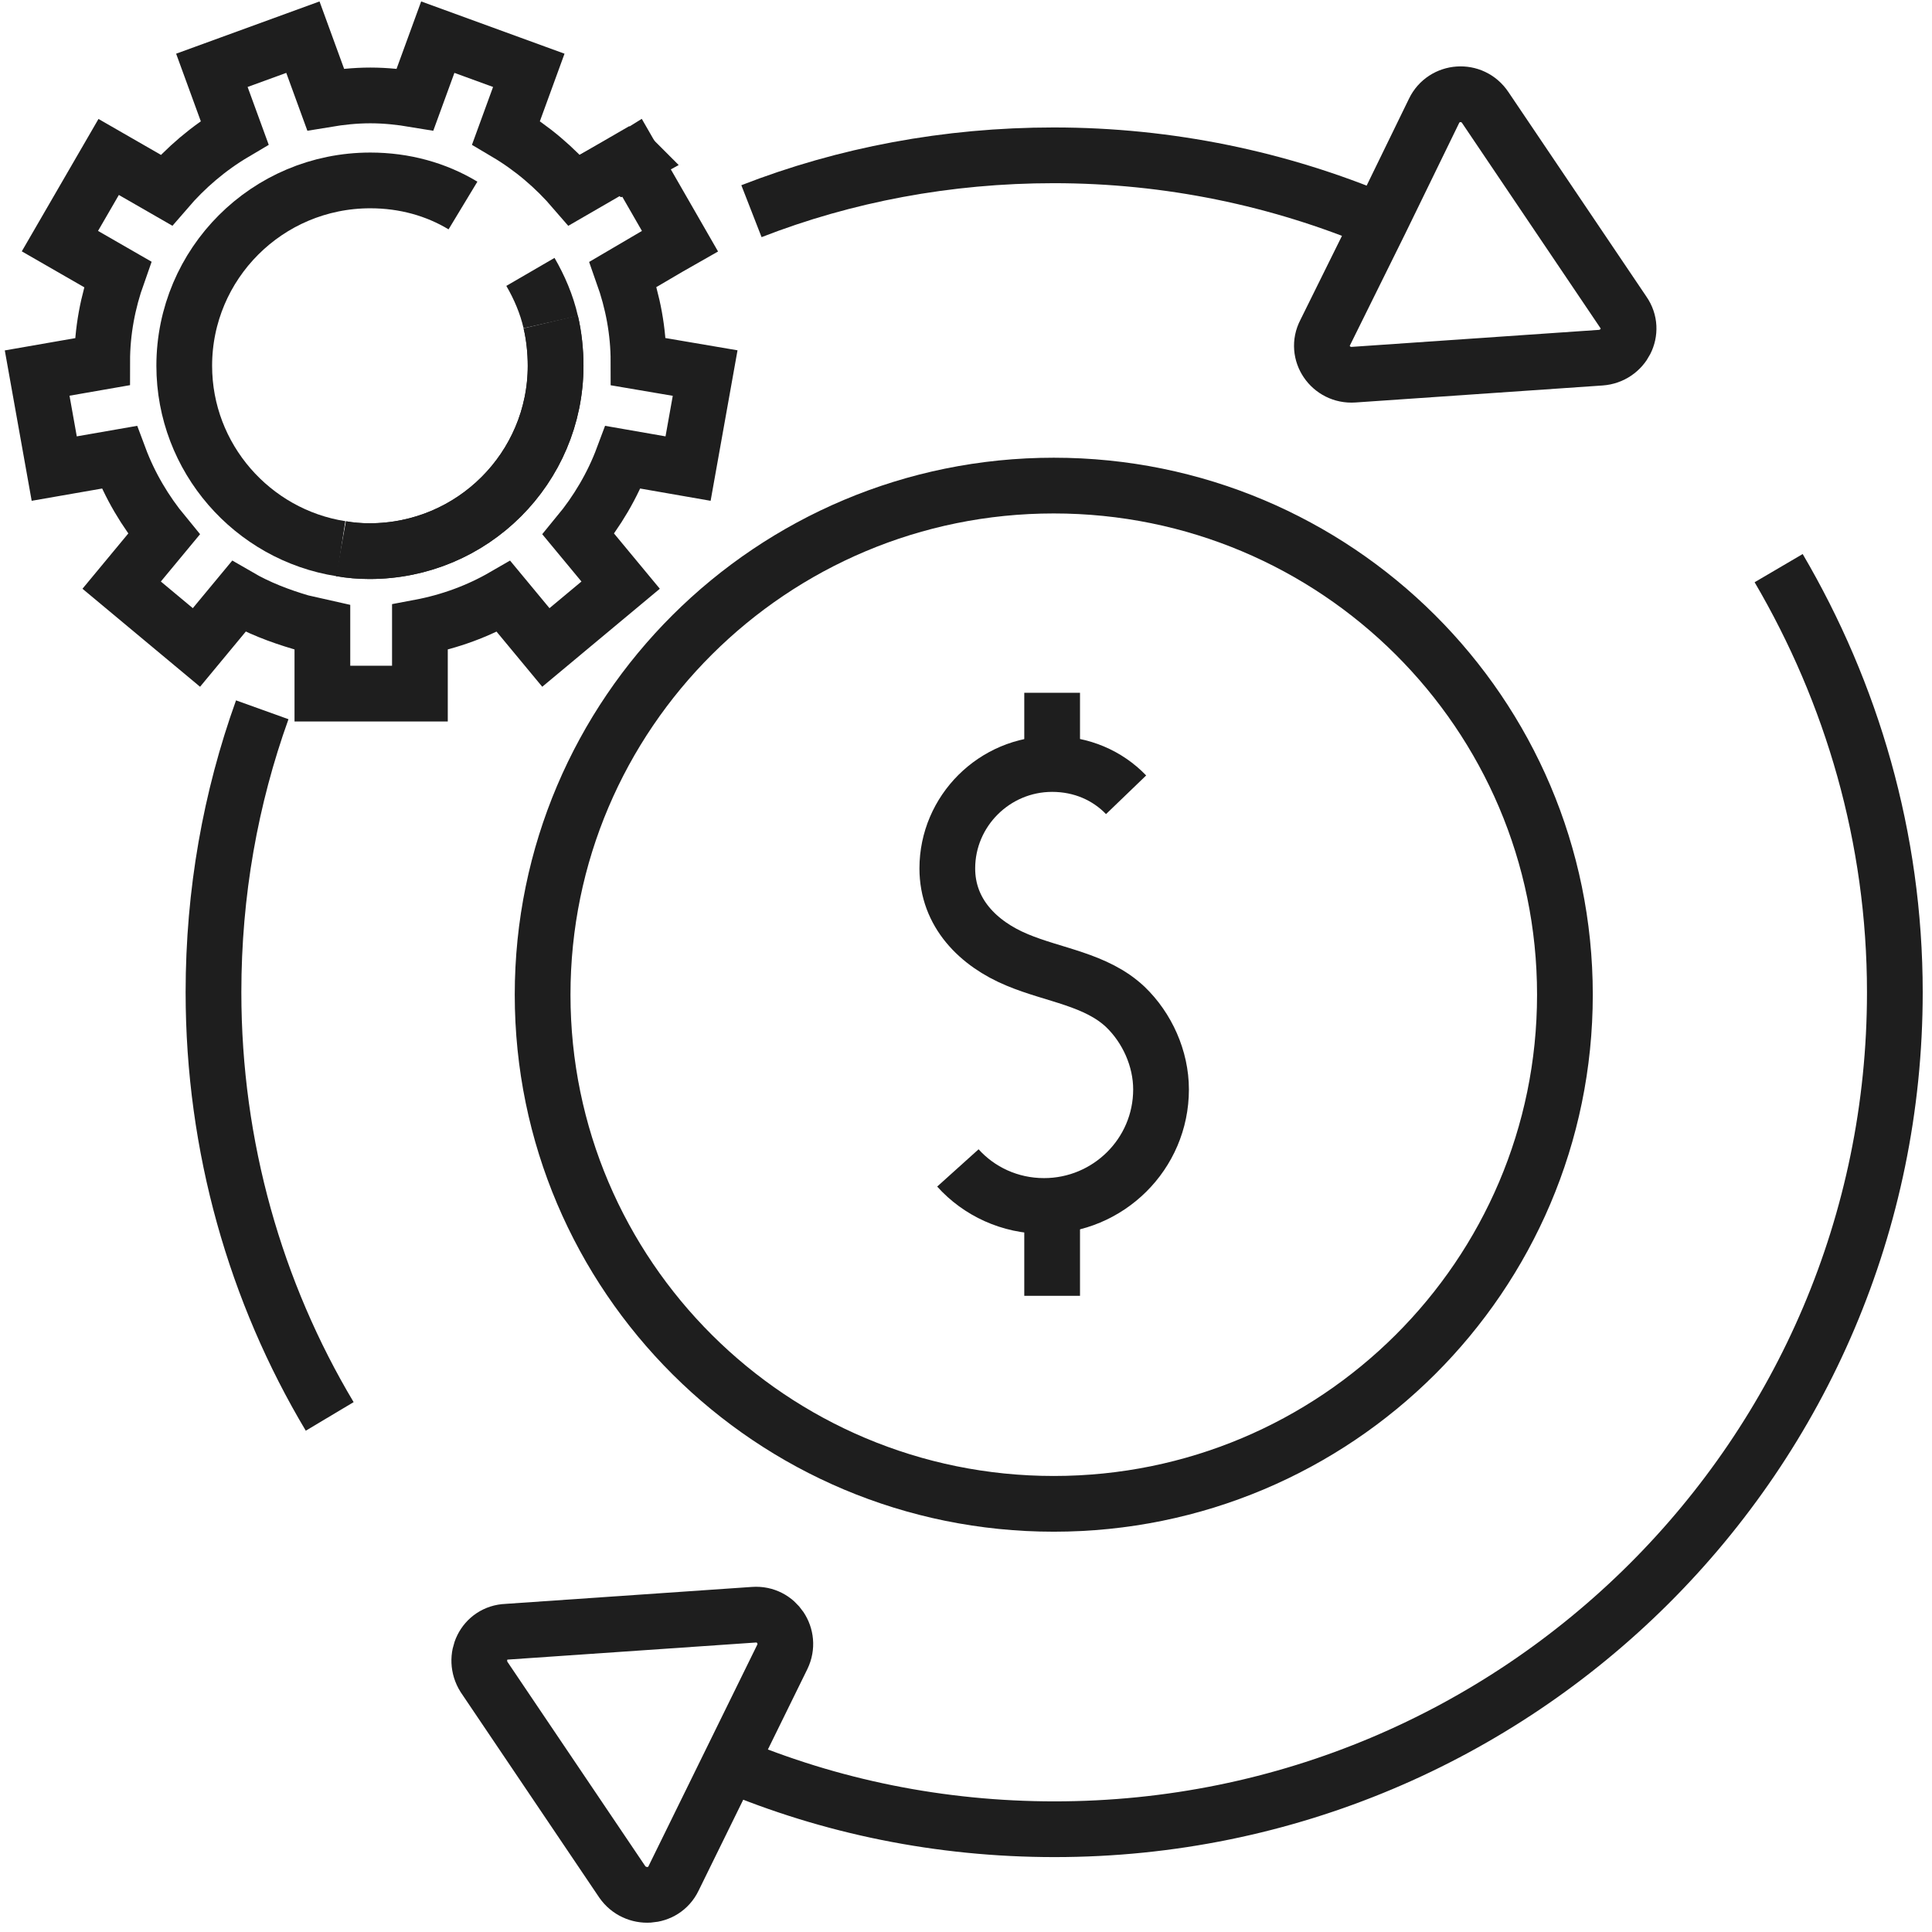 <svg width="104" height="104" viewBox="0 0 104 104" fill="none" xmlns="http://www.w3.org/2000/svg">
<path d="M40.451 11.368C45.482 9.407 50.994 8.361 56.724 8.361C62.936 8.361 68.885 9.625 74.266 11.891" stroke="#1E1E1E" stroke-width="3" stroke-miterlimit="10"/>
<path d="M86.164 19.254L72.866 20.169C71.641 20.256 70.766 18.993 71.335 17.904L74.31 11.891L77.197 5.965C77.722 4.876 79.253 4.745 79.953 5.791L87.389 16.814C88.089 17.817 87.389 19.167 86.164 19.254Z" stroke="#1E1E1E" stroke-width="3" stroke-miterlimit="10"/>
<path d="M14.117 38.208C12.411 42.957 11.492 48.055 11.492 53.414C11.492 61.737 13.767 69.58 17.748 76.246" stroke="#1E1E1E" stroke-width="3" stroke-miterlimit="10"/>
<path d="M95.745 30.583C99.682 37.293 102 45.092 102 53.414C102 78.294 81.746 98.468 56.768 98.468C50.6 98.468 44.695 97.248 39.314 94.982" stroke="#1E1E1E" stroke-width="3" stroke-miterlimit="10"/>
<path d="M26.059 90.276L33.496 101.3C34.196 102.302 35.727 102.215 36.252 101.126L42.114 89.187C42.639 88.098 41.807 86.834 40.583 86.921L27.284 87.836C26.059 87.88 25.403 89.231 26.059 90.276Z" stroke="#1E1E1E" stroke-width="3" stroke-miterlimit="10"/>
<path d="M51.563 62.87C52.7 64.133 54.362 64.918 56.2 64.918C59.655 64.918 62.499 62.129 62.499 58.643C62.499 56.987 61.755 55.332 60.574 54.199C58.999 52.717 56.724 52.5 54.756 51.672C52.656 50.8 50.994 49.145 50.994 46.748C50.994 43.654 53.531 41.127 56.637 41.127C58.212 41.127 59.611 41.737 60.618 42.783" stroke="#1E1E1E" stroke-width="3" stroke-miterlimit="10"/>
<path d="M56.637 41.127V37.293" stroke="#1E1E1E" stroke-width="3" stroke-miterlimit="10"/>
<path d="M56.637 69.754V65.092" stroke="#1E1E1E" stroke-width="3" stroke-miterlimit="10"/>
<path d="M56.724 80.952C71.921 80.952 84.24 68.681 84.24 53.545C84.24 38.409 71.921 26.139 56.724 26.139C41.528 26.139 29.209 38.409 29.209 53.545C29.209 68.681 41.528 80.952 56.724 80.952Z" stroke="#1E1E1E" stroke-width="3" stroke-miterlimit="10"/>
<path d="M29.646 17.337C29.822 18.078 29.909 18.906 29.909 19.69C29.909 25.18 25.447 29.668 19.892 29.668C19.367 29.668 18.842 29.624 18.36 29.537M34.371 19.472C34.371 17.817 34.065 16.248 33.54 14.767L35.989 13.329L36.602 12.98L34.021 8.492L33.671 8.71L33.627 8.666L30.915 10.235C29.865 9.015 28.64 7.969 27.241 7.141L28.465 3.786L23.566 2L22.341 5.355C21.554 5.224 20.766 5.137 19.935 5.137C19.104 5.137 18.317 5.224 17.529 5.355L16.305 2L11.405 3.786L12.63 7.141C11.23 7.969 10.005 9.015 8.955 10.235L5.85 8.449L3.225 12.98L6.331 14.767C5.806 16.248 5.5 17.817 5.5 19.472L2 20.082L2.919 25.224L6.418 24.614C6.987 26.139 7.818 27.533 8.824 28.753L6.549 31.498L10.574 34.853L12.849 32.108C13.899 32.718 15.036 33.154 16.217 33.502C16.611 33.59 16.961 33.677 17.354 33.764V37.337H22.604V33.764C24.222 33.459 25.753 32.892 27.109 32.108L29.384 34.853L33.409 31.498L31.134 28.753C32.14 27.533 32.971 26.139 33.54 24.614L37.039 25.224L37.958 20.082L34.371 19.472Z" stroke="#1E1E1E" stroke-width="3" stroke-miterlimit="10"/>
<path d="M29.647 17.337C29.822 18.078 29.909 18.906 29.909 19.69C29.909 25.18 25.447 29.668 19.892 29.668C19.367 29.668 18.842 29.624 18.361 29.537" stroke="#1E1E1E" stroke-width="3" stroke-miterlimit="10"/>
<path d="M34.065 8.536L33.671 8.754L33.627 8.71L34.021 8.492L34.065 8.536Z" stroke="#1E1E1E" stroke-width="3" stroke-miterlimit="10"/>
<path d="M18.36 29.537C13.592 28.797 9.918 24.657 9.918 19.69C9.918 14.2 14.38 9.712 19.935 9.712C21.773 9.712 23.479 10.191 24.922 11.063" stroke="#1E1E1E" stroke-width="3" stroke-miterlimit="10"/>
<path d="M28.553 14.636C29.034 15.464 29.428 16.379 29.646 17.337" stroke="#1E1E1E" stroke-width="3" stroke-miterlimit="10"/>
</svg>
